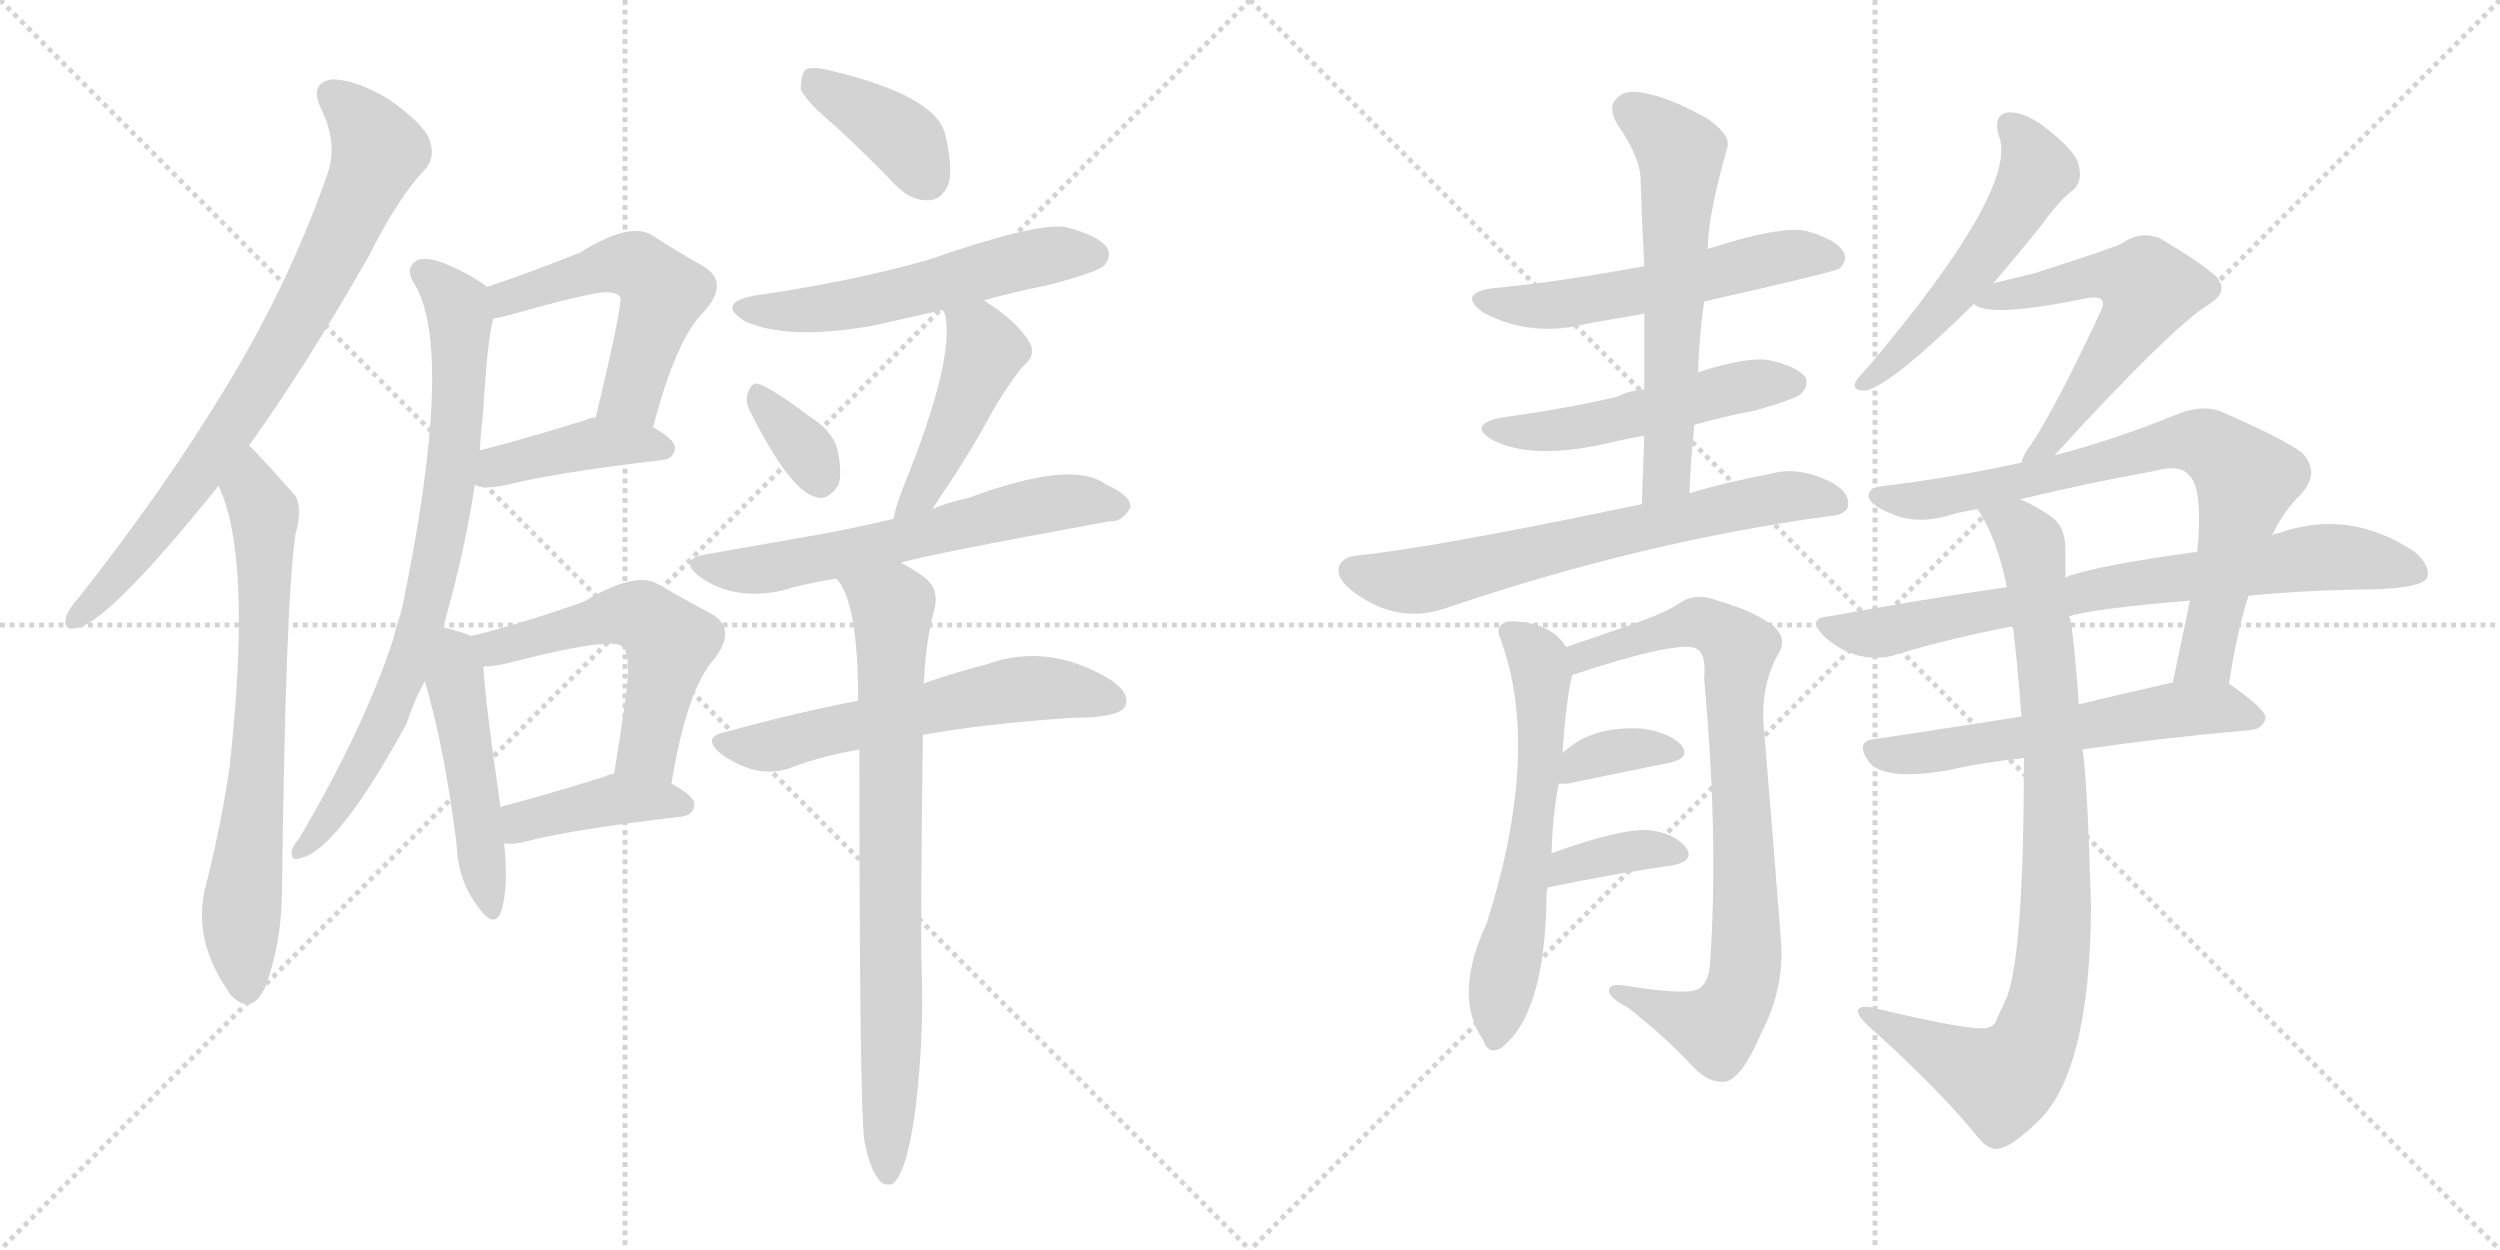 <svg version="1.1" viewBox="0 0 2048 1024" xmlns="http://www.w3.org/2000/svg">
  <g stroke="lightgray" stroke-dasharray="1,1" stroke-width="1" transform="scale(4, 4)">
    <line x1="0" y1="0" x2="256" y2="256"></line>
    <line x1="256" y1="0" x2="0" y2="256"></line>
    <line x1="128" y1="0" x2="128" y2="256"></line>
    <line x1="0" y1="128" x2="256" y2="128"></line>
    <line x1="256" y1="0" x2="512" y2="256"></line>
    <line x1="512" y1="0" x2="256" y2="256"></line>
    <line x1="384" y1="0" x2="384" y2="256"></line>
    <line x1="256" y1="128" x2="512" y2="128"></line>
  </g>
<g transform="scale(1, -1) translate(0, -850)">
   <style type="text/css">
    @keyframes keyframes0 {
      from {
       stroke: black;
       stroke-dashoffset: 772;
       stroke-width: 128;
       }
       72% {
       animation-timing-function: step-end;
       stroke: black;
       stroke-dashoffset: 0;
       stroke-width: 128;
       }
       to {
       stroke: black;
       stroke-width: 1024;
       }
       }
       #make-me-a-hanzi-animation-0 {
         animation: keyframes0 0.878s both;
         animation-delay: 0s;
         animation-timing-function: linear;
       }
    @keyframes keyframes1 {
      from {
       stroke: black;
       stroke-dashoffset: 694;
       stroke-width: 128;
       }
       69% {
       animation-timing-function: step-end;
       stroke: black;
       stroke-dashoffset: 0;
       stroke-width: 128;
       }
       to {
       stroke: black;
       stroke-width: 1024;
       }
       }
       #make-me-a-hanzi-animation-1 {
         animation: keyframes1 0.815s both;
         animation-delay: 0.878s;
         animation-timing-function: linear;
       }
    @keyframes keyframes2 {
      from {
       stroke: black;
       stroke-dashoffset: 517;
       stroke-width: 128;
       }
       63% {
       animation-timing-function: step-end;
       stroke: black;
       stroke-dashoffset: 0;
       stroke-width: 128;
       }
       to {
       stroke: black;
       stroke-width: 1024;
       }
       }
       #make-me-a-hanzi-animation-2 {
         animation: keyframes2 0.671s both;
         animation-delay: 1.693s;
         animation-timing-function: linear;
       }
    @keyframes keyframes3 {
      from {
       stroke: black;
       stroke-dashoffset: 410;
       stroke-width: 128;
       }
       57% {
       animation-timing-function: step-end;
       stroke: black;
       stroke-dashoffset: 0;
       stroke-width: 128;
       }
       to {
       stroke: black;
       stroke-width: 1024;
       }
       }
       #make-me-a-hanzi-animation-3 {
         animation: keyframes3 0.584s both;
         animation-delay: 2.364s;
         animation-timing-function: linear;
       }
    @keyframes keyframes4 {
      from {
       stroke: black;
       stroke-dashoffset: 769;
       stroke-width: 128;
       }
       71% {
       animation-timing-function: step-end;
       stroke: black;
       stroke-dashoffset: 0;
       stroke-width: 128;
       }
       to {
       stroke: black;
       stroke-width: 1024;
       }
       }
       #make-me-a-hanzi-animation-4 {
         animation: keyframes4 0.876s both;
         animation-delay: 2.947s;
         animation-timing-function: linear;
       }
    @keyframes keyframes5 {
      from {
       stroke: black;
       stroke-dashoffset: 479;
       stroke-width: 128;
       }
       61% {
       animation-timing-function: step-end;
       stroke: black;
       stroke-dashoffset: 0;
       stroke-width: 128;
       }
       to {
       stroke: black;
       stroke-width: 1024;
       }
       }
       #make-me-a-hanzi-animation-5 {
         animation: keyframes5 0.64s both;
         animation-delay: 3.823s;
         animation-timing-function: linear;
       }
    @keyframes keyframes6 {
      from {
       stroke: black;
       stroke-dashoffset: 536;
       stroke-width: 128;
       }
       64% {
       animation-timing-function: step-end;
       stroke: black;
       stroke-dashoffset: 0;
       stroke-width: 128;
       }
       to {
       stroke: black;
       stroke-width: 1024;
       }
       }
       #make-me-a-hanzi-animation-6 {
         animation: keyframes6 0.686s both;
         animation-delay: 4.463s;
         animation-timing-function: linear;
       }
    @keyframes keyframes7 {
      from {
       stroke: black;
       stroke-dashoffset: 404;
       stroke-width: 128;
       }
       57% {
       animation-timing-function: step-end;
       stroke: black;
       stroke-dashoffset: 0;
       stroke-width: 128;
       }
       to {
       stroke: black;
       stroke-width: 1024;
       }
       }
       #make-me-a-hanzi-animation-7 {
         animation: keyframes7 0.579s both;
         animation-delay: 5.149s;
         animation-timing-function: linear;
       }
    @keyframes keyframes8 {
      from {
       stroke: black;
       stroke-dashoffset: 384;
       stroke-width: 128;
       }
       56% {
       animation-timing-function: step-end;
       stroke: black;
       stroke-dashoffset: 0;
       stroke-width: 128;
       }
       to {
       stroke: black;
       stroke-width: 1024;
       }
       }
       #make-me-a-hanzi-animation-8 {
         animation: keyframes8 0.562s both;
         animation-delay: 5.728s;
         animation-timing-function: linear;
       }
    @keyframes keyframes9 {
      from {
       stroke: black;
       stroke-dashoffset: 545;
       stroke-width: 128;
       }
       64% {
       animation-timing-function: step-end;
       stroke: black;
       stroke-dashoffset: 0;
       stroke-width: 128;
       }
       to {
       stroke: black;
       stroke-width: 1024;
       }
       }
       #make-me-a-hanzi-animation-9 {
         animation: keyframes9 0.694s both;
         animation-delay: 6.291s;
         animation-timing-function: linear;
       }
    @keyframes keyframes10 {
      from {
       stroke: black;
       stroke-dashoffset: 338;
       stroke-width: 128;
       }
       52% {
       animation-timing-function: step-end;
       stroke: black;
       stroke-dashoffset: 0;
       stroke-width: 128;
       }
       to {
       stroke: black;
       stroke-width: 1024;
       }
       }
       #make-me-a-hanzi-animation-10 {
         animation: keyframes10 0.525s both;
         animation-delay: 6.984s;
         animation-timing-function: linear;
       }
    @keyframes keyframes11 {
      from {
       stroke: black;
       stroke-dashoffset: 446;
       stroke-width: 128;
       }
       59% {
       animation-timing-function: step-end;
       stroke: black;
       stroke-dashoffset: 0;
       stroke-width: 128;
       }
       to {
       stroke: black;
       stroke-width: 1024;
       }
       }
       #make-me-a-hanzi-animation-11 {
         animation: keyframes11 0.613s both;
         animation-delay: 7.509s;
         animation-timing-function: linear;
       }
    @keyframes keyframes12 {
      from {
       stroke: black;
       stroke-dashoffset: 604;
       stroke-width: 128;
       }
       66% {
       animation-timing-function: step-end;
       stroke: black;
       stroke-dashoffset: 0;
       stroke-width: 128;
       }
       to {
       stroke: black;
       stroke-width: 1024;
       }
       }
       #make-me-a-hanzi-animation-12 {
         animation: keyframes12 0.742s both;
         animation-delay: 8.122s;
         animation-timing-function: linear;
       }
    @keyframes keyframes13 {
      from {
       stroke: black;
       stroke-dashoffset: 583;
       stroke-width: 128;
       }
       65% {
       animation-timing-function: step-end;
       stroke: black;
       stroke-dashoffset: 0;
       stroke-width: 128;
       }
       to {
       stroke: black;
       stroke-width: 1024;
       }
       }
       #make-me-a-hanzi-animation-13 {
         animation: keyframes13 0.724s both;
         animation-delay: 8.864s;
         animation-timing-function: linear;
       }
    @keyframes keyframes14 {
      from {
       stroke: black;
       stroke-dashoffset: 766;
       stroke-width: 128;
       }
       71% {
       animation-timing-function: step-end;
       stroke: black;
       stroke-dashoffset: 0;
       stroke-width: 128;
       }
       to {
       stroke: black;
       stroke-width: 1024;
       }
       }
       #make-me-a-hanzi-animation-14 {
         animation: keyframes14 0.873s both;
         animation-delay: 9.588s;
         animation-timing-function: linear;
       }
    @keyframes keyframes15 {
      from {
       stroke: black;
       stroke-dashoffset: 546;
       stroke-width: 128;
       }
       64% {
       animation-timing-function: step-end;
       stroke: black;
       stroke-dashoffset: 0;
       stroke-width: 128;
       }
       to {
       stroke: black;
       stroke-width: 1024;
       }
       }
       #make-me-a-hanzi-animation-15 {
         animation: keyframes15 0.694s both;
         animation-delay: 10.461s;
         animation-timing-function: linear;
       }
    @keyframes keyframes16 {
      from {
       stroke: black;
       stroke-dashoffset: 506;
       stroke-width: 128;
       }
       62% {
       animation-timing-function: step-end;
       stroke: black;
       stroke-dashoffset: 0;
       stroke-width: 128;
       }
       to {
       stroke: black;
       stroke-width: 1024;
       }
       }
       #make-me-a-hanzi-animation-16 {
         animation: keyframes16 0.662s both;
         animation-delay: 11.156s;
         animation-timing-function: linear;
       }
    @keyframes keyframes17 {
      from {
       stroke: black;
       stroke-dashoffset: 597;
       stroke-width: 128;
       }
       66% {
       animation-timing-function: step-end;
       stroke: black;
       stroke-dashoffset: 0;
       stroke-width: 128;
       }
       to {
       stroke: black;
       stroke-width: 1024;
       }
       }
       #make-me-a-hanzi-animation-17 {
         animation: keyframes17 0.736s both;
         animation-delay: 11.818s;
         animation-timing-function: linear;
       }
    @keyframes keyframes18 {
      from {
       stroke: black;
       stroke-dashoffset: 661;
       stroke-width: 128;
       }
       68% {
       animation-timing-function: step-end;
       stroke: black;
       stroke-dashoffset: 0;
       stroke-width: 128;
       }
       to {
       stroke: black;
       stroke-width: 1024;
       }
       }
       #make-me-a-hanzi-animation-18 {
         animation: keyframes18 0.788s both;
         animation-delay: 12.553s;
         animation-timing-function: linear;
       }
    @keyframes keyframes19 {
      from {
       stroke: black;
       stroke-dashoffset: 593;
       stroke-width: 128;
       }
       66% {
       animation-timing-function: step-end;
       stroke: black;
       stroke-dashoffset: 0;
       stroke-width: 128;
       }
       to {
       stroke: black;
       stroke-width: 1024;
       }
       }
       #make-me-a-hanzi-animation-19 {
         animation: keyframes19 0.733s both;
         animation-delay: 13.341s;
         animation-timing-function: linear;
       }
    @keyframes keyframes20 {
      from {
       stroke: black;
       stroke-dashoffset: 807;
       stroke-width: 128;
       }
       72% {
       animation-timing-function: step-end;
       stroke: black;
       stroke-dashoffset: 0;
       stroke-width: 128;
       }
       to {
       stroke: black;
       stroke-width: 1024;
       }
       }
       #make-me-a-hanzi-animation-20 {
         animation: keyframes20 0.907s both;
         animation-delay: 14.074s;
         animation-timing-function: linear;
       }
    @keyframes keyframes21 {
      from {
       stroke: black;
       stroke-dashoffset: 350;
       stroke-width: 128;
       }
       53% {
       animation-timing-function: step-end;
       stroke: black;
       stroke-dashoffset: 0;
       stroke-width: 128;
       }
       to {
       stroke: black;
       stroke-width: 1024;
       }
       }
       #make-me-a-hanzi-animation-21 {
         animation: keyframes21 0.535s both;
         animation-delay: 14.981s;
         animation-timing-function: linear;
       }
    @keyframes keyframes22 {
      from {
       stroke: black;
       stroke-dashoffset: 363;
       stroke-width: 128;
       }
       54% {
       animation-timing-function: step-end;
       stroke: black;
       stroke-dashoffset: 0;
       stroke-width: 128;
       }
       to {
       stroke: black;
       stroke-width: 1024;
       }
       }
       #make-me-a-hanzi-animation-22 {
         animation: keyframes22 0.545s both;
         animation-delay: 15.515s;
         animation-timing-function: linear;
       }
    @keyframes keyframes23 {
      from {
       stroke: black;
       stroke-dashoffset: 522;
       stroke-width: 128;
       }
       63% {
       animation-timing-function: step-end;
       stroke: black;
       stroke-dashoffset: 0;
       stroke-width: 128;
       }
       to {
       stroke: black;
       stroke-width: 1024;
       }
       }
       #make-me-a-hanzi-animation-23 {
         animation: keyframes23 0.675s both;
         animation-delay: 16.061s;
         animation-timing-function: linear;
       }
    @keyframes keyframes24 {
      from {
       stroke: black;
       stroke-dashoffset: 571;
       stroke-width: 128;
       }
       65% {
       animation-timing-function: step-end;
       stroke: black;
       stroke-dashoffset: 0;
       stroke-width: 128;
       }
       to {
       stroke: black;
       stroke-width: 1024;
       }
       }
       #make-me-a-hanzi-animation-24 {
         animation: keyframes24 0.715s both;
         animation-delay: 16.736s;
         animation-timing-function: linear;
       }
    @keyframes keyframes25 {
      from {
       stroke: black;
       stroke-dashoffset: 748;
       stroke-width: 128;
       }
       71% {
       animation-timing-function: step-end;
       stroke: black;
       stroke-dashoffset: 0;
       stroke-width: 128;
       }
       to {
       stroke: black;
       stroke-width: 1024;
       }
       }
       #make-me-a-hanzi-animation-25 {
         animation: keyframes25 0.859s both;
         animation-delay: 17.45s;
         animation-timing-function: linear;
       }
    @keyframes keyframes26 {
      from {
       stroke: black;
       stroke-dashoffset: 748;
       stroke-width: 128;
       }
       71% {
       animation-timing-function: step-end;
       stroke: black;
       stroke-dashoffset: 0;
       stroke-width: 128;
       }
       to {
       stroke: black;
       stroke-width: 1024;
       }
       }
       #make-me-a-hanzi-animation-26 {
         animation: keyframes26 0.859s both;
         animation-delay: 18.309s;
         animation-timing-function: linear;
       }
    @keyframes keyframes27 {
      from {
       stroke: black;
       stroke-dashoffset: 572;
       stroke-width: 128;
       }
       65% {
       animation-timing-function: step-end;
       stroke: black;
       stroke-dashoffset: 0;
       stroke-width: 128;
       }
       to {
       stroke: black;
       stroke-width: 1024;
       }
       }
       #make-me-a-hanzi-animation-27 {
         animation: keyframes27 0.715s both;
         animation-delay: 19.168s;
         animation-timing-function: linear;
       }
    @keyframes keyframes28 {
      from {
       stroke: black;
       stroke-dashoffset: 878;
       stroke-width: 128;
       }
       74% {
       animation-timing-function: step-end;
       stroke: black;
       stroke-dashoffset: 0;
       stroke-width: 128;
       }
       to {
       stroke: black;
       stroke-width: 1024;
       }
       }
       #make-me-a-hanzi-animation-28 {
         animation: keyframes28 0.965s both;
         animation-delay: 19.883s;
         animation-timing-function: linear;
       }
</style>
<path d="M 204 485 Q 250 549 302 640 Q 326 688 348 711 Q 357 721 352 735 Q 348 748 318 769 Q 291 785 272 785 Q 253 782 263 761 Q 278 731 267 704 Q 236 616 184 531 Q 135 450 65 361 Q 56 351 54 344 Q 51 332 65 336 Q 93 345 179 452 L 204 485 Z" fill="lightgray"></path> 
<path d="M 179 452 Q 207 394 188 221 Q 181 173 168 122 Q 158 80 187 38 Q 188 35 191 33 Q 207 18 218 43 Q 231 80 231 121 Q 234 359 242 412 Q 249 437 240 446 Q 210 480 204 485 C 183 506 168 480 179 452 Z" fill="lightgray"></path> 
<path d="M 535 500 Q 554 573 577 595 Q 598 619 576 632 Q 558 642 533 658 Q 515 668 475 643 Q 435 627 399 615 C 371 605 375 583 404 589 Q 411 590 425 594 Q 456 603 484 609 Q 503 613 508 607 Q 511 604 488 508 C 481 479 527 471 535 500 Z" fill="lightgray"></path> 
<path d="M 389 453 Q 390 452 394 451 Q 404 450 416 453 Q 456 463 542 473 Q 552 474 553 483 Q 553 490 535 500 L 488 508 Q 484 508 480 506 Q 432 491 393 481 C 364 473 361 464 389 453 Z" fill="lightgray"></path> 
<path d="M 363 336 Q 381 399 389 453 L 393 481 Q 394 497 396 515 Q 399 569 404 589 C 408 609 408 609 399 615 Q 386 625 367 633 Q 351 640 342 637 Q 332 631 338 620 Q 374 566 329 350 Q 325 338 322 326 Q 298 253 245 163 Q 241 159 239 153 Q 238 144 246 147 Q 276 153 333 257 Q 339 276 348 292 L 363 336 Z" fill="lightgray"></path> 
<path d="M 386 329 Q 377 333 363 336 C 334 343 340 321 348 292 Q 364 238 374 159 Q 375 129 391 108 Q 404 89 410 102 Q 417 121 413 159 L 410 189 Q 397 279 396 304 C 395 326 395 326 386 329 Z" fill="lightgray"></path> 
<path d="M 550 208 Q 563 286 585 310 Q 604 335 583 347 Q 564 357 538 372 Q 520 382 478 357 Q 424 338 386 329 C 357 322 366 302 396 304 Q 406 304 421 308 Q 503 329 510 320 Q 517 314 513 282 Q 509 252 503 216 C 498 186 545 178 550 208 Z" fill="lightgray"></path> 
<path d="M 413 159 Q 422 158 432 161 Q 472 171 558 181 Q 568 182 569 191 Q 569 198 550 208 L 503 216 Q 499 216 496 214 Q 448 199 410 189 C 381 181 383 160 413 159 Z" fill="lightgray"></path> 
<path d="M 685 746 Q 709 724 734 698 Q 747 685 761 686 Q 771 686 777 699 Q 781 712 774 741 Q 765 772 681 792 Q 666 796 660 793 Q 656 789 656 777 Q 660 767 685 746 Z" fill="lightgray"></path> 
<path d="M 806 604 Q 831 611 861 617 Q 898 627 904 632 Q 911 639 907 647 Q 900 657 873 664 Q 849 668 760 637 Q 696 619 619 608 Q 586 602 610 587 Q 644 571 714 583 Q 741 589 772 596 L 806 604 Z" fill="lightgray"></path> 
<path d="M 614 514 Q 647 448 668 443 Q 678 439 687 453 Q 690 463 686 482 Q 682 497 663 509 Q 635 530 623 535 Q 616 538 613 529 Q 610 522 614 514 Z" fill="lightgray"></path> 
<path d="M 764 433 Q 768 440 775 450 Q 794 478 813 513 Q 822 529 837 549 Q 850 559 843 570 Q 834 586 806 604 C 781 621 760 624 772 596 Q 773 595 774 593 Q 783 557 740 451 Q 734 436 732 425 C 725 396 748 407 764 433 Z" fill="lightgray"></path> 
<path d="M 738 389 Q 756 395 909 423 Q 919 422 926 434 Q 927 444 906 453 Q 879 474 793 442 Q 778 439 764 433 L 732 425 Q 690 415 653 409 Q 619 403 579 396 Q 554 392 574 377 Q 601 358 640 366 Q 659 372 685 376 L 738 389 Z" fill="lightgray"></path> 
<path d="M 756 248 Q 805 257 879 262 Q 918 262 922 272 Q 926 282 910 293 Q 859 324 809 306 Q 785 300 756 290 L 703 276 Q 651 266 593 250 Q 575 246 590 233 Q 603 223 619 219 Q 637 216 650 222 Q 675 231 704 236 L 756 248 Z" fill="lightgray"></path> 
<path d="M 708 -84 Q 712 -106 719 -115 Q 723 -122 731 -120 Q 743 -111 750 -58 Q 757 0 755 56 Q 754 99 756 248 L 756 290 Q 756 291 757 291 Q 758 324 766 353 Q 769 369 756 378 Q 746 385 738 389 C 712 404 670 402 685 376 Q 703 358 703 276 L 704 236 Q 704 -52 708 -84 Z" fill="lightgray"></path> 
<path d="M 1396 603 Q 1502 627 1507 630 Q 1514 637 1510 644 Q 1504 654 1479 661 Q 1457 665 1399 646 L 1347 632 Q 1277 619 1224 614 Q 1193 610 1215 594 Q 1254 573 1301 585 Q 1323 589 1347 593 L 1396 603 Z" fill="lightgray"></path> 
<path d="M 1388 502 Q 1413 509 1439 514 Q 1470 523 1475 527 Q 1482 534 1479 541 Q 1472 550 1449 555 Q 1431 558 1391 545 L 1347 531 Q 1334 530 1325 525 Q 1282 515 1230 508 Q 1202 502 1222 490 Q 1255 472 1322 488 Q 1334 491 1347 493 L 1388 502 Z" fill="lightgray"></path> 
<path d="M 1384 446 Q 1385 474 1388 502 L 1391 545 Q 1392 575 1396 603 L 1399 646 Q 1399 673 1415 729 Q 1418 739 1400 752 Q 1369 770 1346 774 Q 1331 777 1324 769 Q 1317 762 1325 748 Q 1344 721 1344 702 Q 1345 668 1347 632 L 1347 593 Q 1347 563 1347 531 L 1347 493 Q 1346 468 1345 437 C 1344 407 1383 416 1384 446 Z" fill="lightgray"></path> 
<path d="M 1345 437 Q 1173 401 1112 395 Q 1100 394 1097 386 Q 1094 376 1109 365 Q 1145 338 1185 352 Q 1344 406 1497 427 Q 1513 428 1514 436 Q 1515 448 1498 456 Q 1473 468 1451 462 Q 1414 455 1384 446 L 1345 437 Z" fill="lightgray"></path> 
<path d="M 1271 151 Q 1272 184 1277 208 L 1280 233 Q 1283 278 1288 297 C 1291 311 1291 311 1283 320 Q 1270 341 1236 341 Q 1224 338 1229 327 Q 1263 236 1218 94 Q 1190 34 1215 -2 Q 1219 -14 1229 -9 Q 1266 18 1267 118 Q 1267 121 1268 123 L 1271 151 Z" fill="lightgray"></path> 
<path d="M 1288 297 Q 1372 325 1389 319 Q 1398 315 1396 294 Q 1408 164 1401 63 Q 1400 42 1389 39 Q 1379 35 1328 43 Q 1318 44 1318 38 Q 1319 32 1333 25 Q 1364 1 1388 -25 Q 1401 -38 1414 -36 Q 1427 -33 1443 4 Q 1462 41 1459 79 Q 1452 170 1445 253 Q 1442 287 1456 313 Q 1465 326 1453 337 Q 1438 349 1407 358 Q 1389 365 1376 356 Q 1366 349 1344 341 Q 1307 328 1283 320 C 1255 310 1259 288 1288 297 Z" fill="lightgray"></path> 
<path d="M 1277 208 Q 1280 208 1284 208 Q 1332 218 1367 225 Q 1386 229 1377 240 Q 1367 250 1346 253 Q 1304 256 1280 233 C 1258 213 1253 208 1277 208 Z" fill="lightgray"></path> 
<path d="M 1268 123 Q 1326 135 1370 141 Q 1389 145 1381 156 Q 1371 168 1350 170 Q 1326 171 1271 151 C 1243 141 1239 117 1268 123 Z" fill="lightgray"></path> 
<path d="M 1633 618 Q 1651 639 1672 665 Q 1687 686 1699 695 Q 1706 702 1703 714 Q 1702 724 1680 742 Q 1661 758 1646 758 Q 1633 757 1637 740 Q 1656 698 1530 549 Q 1523 542 1520 537 Q 1517 530 1528 530 Q 1549 534 1617 601 L 1633 618 Z" fill="lightgray"></path> 
<path d="M 1683 477 Q 1779 582 1810 601 Q 1826 611 1816 623 Q 1803 635 1769 655 Q 1753 661 1739 651 Q 1732 647 1666 626 Q 1650 622 1633 618 C 1604 611 1597 609 1617 601 Q 1629 589 1711 606 Q 1718 607 1721 605 Q 1725 602 1720 593 Q 1686 520 1664 486 Q 1658 479 1656 471 C 1644 443 1663 455 1683 477 Z" fill="lightgray"></path> 
<path d="M 1826 290 Q 1833 335 1842 362 L 1861 411 Q 1871 432 1885 445 Q 1901 463 1886 479 Q 1870 491 1819 513 Q 1803 519 1782 510 Q 1730 489 1683 477 L 1656 471 Q 1601 459 1544 452 Q 1529 451 1531 442 Q 1534 435 1550 429 Q 1572 419 1604 430 Q 1610 431 1620 433 L 1655 441 Q 1709 454 1764 464 Q 1785 470 1793 461 Q 1805 451 1800 398 L 1794 358 Q 1787 324 1780 291 C 1774 262 1821 260 1826 290 Z" fill="lightgray"></path> 
<path d="M 1842 362 Q 1882 366 1930 367 Q 1981 367 1988 376 Q 1992 386 1978 398 Q 1924 434 1866 413 Q 1863 413 1861 411 L 1800 398 Q 1713 386 1692 377 L 1644 369 Q 1574 359 1498 345 Q 1480 344 1494 329 Q 1507 317 1522 313 Q 1540 309 1554 314 Q 1597 327 1649 337 L 1695 345 Q 1711 351 1794 358 L 1842 362 Z" fill="lightgray"></path> 
<path d="M 1656 263 Q 1592 253 1539 245 Q 1518 244 1531 226 Q 1543 210 1596 219 Q 1621 225 1658 229 L 1706 236 Q 1766 245 1844 252 Q 1854 253 1856 262 Q 1856 269 1826 290 C 1814 299 1809 298 1780 291 Q 1740 282 1703 273 L 1656 263 Z" fill="lightgray"></path> 
<path d="M 1649 337 Q 1653 303 1656 263 L 1658 229 Q 1658 70 1644 33 Q 1640 24 1636 16 Q 1635 10 1628 8 Q 1615 5 1532 25 Q 1525 26 1522 23 Q 1521 19 1529 11 Q 1587 -41 1619 -80 Q 1629 -93 1637 -91 Q 1647 -90 1667 -71 Q 1712 -32 1713 107 Q 1710 212 1706 236 L 1703 273 Q 1699 327 1696 343 Q 1695 344 1695 345 L 1692 377 Q 1692 390 1692 402 Q 1691 420 1680 427 Q 1667 436 1655 441 C 1628 455 1606 459 1620 433 Q 1636 409 1644 369 L 1649 337 Z" fill="lightgray"></path> 
      <clipPath id="make-me-a-hanzi-clip-0">
      <path d="M 204 485 Q 250 549 302 640 Q 326 688 348 711 Q 357 721 352 735 Q 348 748 318 769 Q 291 785 272 785 Q 253 782 263 761 Q 278 731 267 704 Q 236 616 184 531 Q 135 450 65 361 Q 56 351 54 344 Q 51 332 65 336 Q 93 345 179 452 L 204 485 Z" fill="lightgray"></path>
      </clipPath>
      <path clip-path="url(#make-me-a-hanzi-clip-0)" d="M 273 771 L 298 748 L 310 727 L 267 631 L 229 561 L 158 453 L 63 345 " fill="none" id="make-me-a-hanzi-animation-0" stroke-dasharray="644 1288" stroke-linecap="round"></path>

      <clipPath id="make-me-a-hanzi-clip-1">
      <path d="M 179 452 Q 207 394 188 221 Q 181 173 168 122 Q 158 80 187 38 Q 188 35 191 33 Q 207 18 218 43 Q 231 80 231 121 Q 234 359 242 412 Q 249 437 240 446 Q 210 480 204 485 C 183 506 168 480 179 452 Z" fill="lightgray"></path>
      </clipPath>
      <path clip-path="url(#make-me-a-hanzi-clip-1)" d="M 202 478 L 216 430 L 217 405 L 213 244 L 197 92 L 203 43 " fill="none" id="make-me-a-hanzi-animation-1" stroke-dasharray="566 1132" stroke-linecap="round"></path>

      <clipPath id="make-me-a-hanzi-clip-2">
      <path d="M 535 500 Q 554 573 577 595 Q 598 619 576 632 Q 558 642 533 658 Q 515 668 475 643 Q 435 627 399 615 C 371 605 375 583 404 589 Q 411 590 425 594 Q 456 603 484 609 Q 503 613 508 607 Q 511 604 488 508 C 481 479 527 471 535 500 Z" fill="lightgray"></path>
      </clipPath>
      <path clip-path="url(#make-me-a-hanzi-clip-2)" d="M 407 596 L 422 609 L 494 631 L 524 631 L 543 610 L 541 601 L 515 525 L 498 519 " fill="none" id="make-me-a-hanzi-animation-2" stroke-dasharray="389 778" stroke-linecap="round"></path>

      <clipPath id="make-me-a-hanzi-clip-3">
      <path d="M 389 453 Q 390 452 394 451 Q 404 450 416 453 Q 456 463 542 473 Q 552 474 553 483 Q 553 490 535 500 L 488 508 Q 484 508 480 506 Q 432 491 393 481 C 364 473 361 464 389 453 Z" fill="lightgray"></path>
      </clipPath>
      <path clip-path="url(#make-me-a-hanzi-clip-3)" d="M 394 459 L 417 471 L 478 485 L 543 483 " fill="none" id="make-me-a-hanzi-animation-3" stroke-dasharray="282 564" stroke-linecap="round"></path>

      <clipPath id="make-me-a-hanzi-clip-4">
      <path d="M 363 336 Q 381 399 389 453 L 393 481 Q 394 497 396 515 Q 399 569 404 589 C 408 609 408 609 399 615 Q 386 625 367 633 Q 351 640 342 637 Q 332 631 338 620 Q 374 566 329 350 Q 325 338 322 326 Q 298 253 245 163 Q 241 159 239 153 Q 238 144 246 147 Q 276 153 333 257 Q 339 276 348 292 L 363 336 Z" fill="lightgray"></path>
      </clipPath>
      <path clip-path="url(#make-me-a-hanzi-clip-4)" d="M 347 627 L 365 612 L 377 590 L 372 477 L 358 394 L 344 334 L 314 253 L 283 198 L 247 155 " fill="none" id="make-me-a-hanzi-animation-4" stroke-dasharray="641 1282" stroke-linecap="round"></path>

      <clipPath id="make-me-a-hanzi-clip-5">
      <path d="M 386 329 Q 377 333 363 336 C 334 343 340 321 348 292 Q 364 238 374 159 Q 375 129 391 108 Q 404 89 410 102 Q 417 121 413 159 L 410 189 Q 397 279 396 304 C 395 326 395 326 386 329 Z" fill="lightgray"></path>
      </clipPath>
      <path clip-path="url(#make-me-a-hanzi-clip-5)" d="M 367 326 L 374 316 L 373 290 L 401 107 " fill="none" id="make-me-a-hanzi-animation-5" stroke-dasharray="351 702" stroke-linecap="round"></path>

      <clipPath id="make-me-a-hanzi-clip-6">
      <path d="M 550 208 Q 563 286 585 310 Q 604 335 583 347 Q 564 357 538 372 Q 520 382 478 357 Q 424 338 386 329 C 357 322 366 302 396 304 Q 406 304 421 308 Q 503 329 510 320 Q 517 314 513 282 Q 509 252 503 216 C 498 186 545 178 550 208 Z" fill="lightgray"></path>
      </clipPath>
      <path clip-path="url(#make-me-a-hanzi-clip-6)" d="M 393 325 L 411 320 L 497 345 L 530 343 L 549 324 L 533 244 L 512 222 " fill="none" id="make-me-a-hanzi-animation-6" stroke-dasharray="408 816" stroke-linecap="round"></path>

      <clipPath id="make-me-a-hanzi-clip-7">
      <path d="M 413 159 Q 422 158 432 161 Q 472 171 558 181 Q 568 182 569 191 Q 569 198 550 208 L 503 216 Q 499 216 496 214 Q 448 199 410 189 C 381 181 383 160 413 159 Z" fill="lightgray"></path>
      </clipPath>
      <path clip-path="url(#make-me-a-hanzi-clip-7)" d="M 418 167 L 428 177 L 494 193 L 540 195 L 559 190 " fill="none" id="make-me-a-hanzi-animation-7" stroke-dasharray="276 552" stroke-linecap="round"></path>

      <clipPath id="make-me-a-hanzi-clip-8">
      <path d="M 685 746 Q 709 724 734 698 Q 747 685 761 686 Q 771 686 777 699 Q 781 712 774 741 Q 765 772 681 792 Q 666 796 660 793 Q 656 789 656 777 Q 660 767 685 746 Z" fill="lightgray"></path>
      </clipPath>
      <path clip-path="url(#make-me-a-hanzi-clip-8)" d="M 665 787 L 732 743 L 760 704 " fill="none" id="make-me-a-hanzi-animation-8" stroke-dasharray="256 512" stroke-linecap="round"></path>

      <clipPath id="make-me-a-hanzi-clip-9">
      <path d="M 806 604 Q 831 611 861 617 Q 898 627 904 632 Q 911 639 907 647 Q 900 657 873 664 Q 849 668 760 637 Q 696 619 619 608 Q 586 602 610 587 Q 644 571 714 583 Q 741 589 772 596 L 806 604 Z" fill="lightgray"></path>
      </clipPath>
      <path clip-path="url(#make-me-a-hanzi-clip-9)" d="M 612 599 L 684 598 L 844 638 L 896 641 " fill="none" id="make-me-a-hanzi-animation-9" stroke-dasharray="417 834" stroke-linecap="round"></path>

      <clipPath id="make-me-a-hanzi-clip-10">
      <path d="M 614 514 Q 647 448 668 443 Q 678 439 687 453 Q 690 463 686 482 Q 682 497 663 509 Q 635 530 623 535 Q 616 538 613 529 Q 610 522 614 514 Z" fill="lightgray"></path>
      </clipPath>
      <path clip-path="url(#make-me-a-hanzi-clip-10)" d="M 623 523 L 660 481 L 672 458 " fill="none" id="make-me-a-hanzi-animation-10" stroke-dasharray="210 420" stroke-linecap="round"></path>

      <clipPath id="make-me-a-hanzi-clip-11">
      <path d="M 764 433 Q 768 440 775 450 Q 794 478 813 513 Q 822 529 837 549 Q 850 559 843 570 Q 834 586 806 604 C 781 621 760 624 772 596 Q 773 595 774 593 Q 783 557 740 451 Q 734 436 732 425 C 725 396 748 407 764 433 Z" fill="lightgray"></path>
      </clipPath>
      <path clip-path="url(#make-me-a-hanzi-clip-11)" d="M 782 590 L 801 577 L 807 561 L 765 465 L 736 430 " fill="none" id="make-me-a-hanzi-animation-11" stroke-dasharray="318 636" stroke-linecap="round"></path>

      <clipPath id="make-me-a-hanzi-clip-12">
      <path d="M 738 389 Q 756 395 909 423 Q 919 422 926 434 Q 927 444 906 453 Q 879 474 793 442 Q 778 439 764 433 L 732 425 Q 690 415 653 409 Q 619 403 579 396 Q 554 392 574 377 Q 601 358 640 366 Q 659 372 685 376 L 738 389 Z" fill="lightgray"></path>
      </clipPath>
      <path clip-path="url(#make-me-a-hanzi-clip-12)" d="M 575 387 L 630 384 L 829 432 L 881 440 L 916 435 " fill="none" id="make-me-a-hanzi-animation-12" stroke-dasharray="476 952" stroke-linecap="round"></path>

      <clipPath id="make-me-a-hanzi-clip-13">
      <path d="M 756 248 Q 805 257 879 262 Q 918 262 922 272 Q 926 282 910 293 Q 859 324 809 306 Q 785 300 756 290 L 703 276 Q 651 266 593 250 Q 575 246 590 233 Q 603 223 619 219 Q 637 216 650 222 Q 675 231 704 236 L 756 248 Z" fill="lightgray"></path>
      </clipPath>
      <path clip-path="url(#make-me-a-hanzi-clip-13)" d="M 592 241 L 628 238 L 823 284 L 880 284 L 913 276 " fill="none" id="make-me-a-hanzi-animation-13" stroke-dasharray="455 910" stroke-linecap="round"></path>

      <clipPath id="make-me-a-hanzi-clip-14">
      <path d="M 708 -84 Q 712 -106 719 -115 Q 723 -122 731 -120 Q 743 -111 750 -58 Q 757 0 755 56 Q 754 99 756 248 L 756 290 Q 756 291 757 291 Q 758 324 766 353 Q 769 369 756 378 Q 746 385 738 389 C 712 404 670 402 685 376 Q 703 358 703 276 L 704 236 Q 704 -52 708 -84 Z" fill="lightgray"></path>
      </clipPath>
      <path clip-path="url(#make-me-a-hanzi-clip-14)" d="M 692 376 L 731 352 L 727 -112 " fill="none" id="make-me-a-hanzi-animation-14" stroke-dasharray="638 1276" stroke-linecap="round"></path>

      <clipPath id="make-me-a-hanzi-clip-15">
      <path d="M 1396 603 Q 1502 627 1507 630 Q 1514 637 1510 644 Q 1504 654 1479 661 Q 1457 665 1399 646 L 1347 632 Q 1277 619 1224 614 Q 1193 610 1215 594 Q 1254 573 1301 585 Q 1323 589 1347 593 L 1396 603 Z" fill="lightgray"></path>
      </clipPath>
      <path clip-path="url(#make-me-a-hanzi-clip-15)" d="M 1217 605 L 1239 599 L 1290 602 L 1457 640 L 1502 638 " fill="none" id="make-me-a-hanzi-animation-15" stroke-dasharray="418 836" stroke-linecap="round"></path>

      <clipPath id="make-me-a-hanzi-clip-16">
      <path d="M 1388 502 Q 1413 509 1439 514 Q 1470 523 1475 527 Q 1482 534 1479 541 Q 1472 550 1449 555 Q 1431 558 1391 545 L 1347 531 Q 1334 530 1325 525 Q 1282 515 1230 508 Q 1202 502 1222 490 Q 1255 472 1322 488 Q 1334 491 1347 493 L 1388 502 Z" fill="lightgray"></path>
      </clipPath>
      <path clip-path="url(#make-me-a-hanzi-clip-16)" d="M 1224 500 L 1293 499 L 1422 533 L 1469 536 " fill="none" id="make-me-a-hanzi-animation-16" stroke-dasharray="378 756" stroke-linecap="round"></path>

      <clipPath id="make-me-a-hanzi-clip-17">
      <path d="M 1384 446 Q 1385 474 1388 502 L 1391 545 Q 1392 575 1396 603 L 1399 646 Q 1399 673 1415 729 Q 1418 739 1400 752 Q 1369 770 1346 774 Q 1331 777 1324 769 Q 1317 762 1325 748 Q 1344 721 1344 702 Q 1345 668 1347 632 L 1347 593 Q 1347 563 1347 531 L 1347 493 Q 1346 468 1345 437 C 1344 407 1383 416 1384 446 Z" fill="lightgray"></path>
      </clipPath>
      <path clip-path="url(#make-me-a-hanzi-clip-17)" d="M 1335 760 L 1377 725 L 1366 468 L 1350 444 " fill="none" id="make-me-a-hanzi-animation-17" stroke-dasharray="469 938" stroke-linecap="round"></path>

      <clipPath id="make-me-a-hanzi-clip-18">
      <path d="M 1345 437 Q 1173 401 1112 395 Q 1100 394 1097 386 Q 1094 376 1109 365 Q 1145 338 1185 352 Q 1344 406 1497 427 Q 1513 428 1514 436 Q 1515 448 1498 456 Q 1473 468 1451 462 Q 1414 455 1384 446 L 1345 437 Z" fill="lightgray"></path>
      </clipPath>
      <path clip-path="url(#make-me-a-hanzi-clip-18)" d="M 1108 382 L 1171 375 L 1420 436 L 1471 444 L 1504 439 " fill="none" id="make-me-a-hanzi-animation-18" stroke-dasharray="533 1066" stroke-linecap="round"></path>

      <clipPath id="make-me-a-hanzi-clip-19">
      <path d="M 1271 151 Q 1272 184 1277 208 L 1280 233 Q 1283 278 1288 297 C 1291 311 1291 311 1283 320 Q 1270 341 1236 341 Q 1224 338 1229 327 Q 1263 236 1218 94 Q 1190 34 1215 -2 Q 1219 -14 1229 -9 Q 1266 18 1267 118 Q 1267 121 1268 123 L 1271 151 Z" fill="lightgray"></path>
      </clipPath>
      <path clip-path="url(#make-me-a-hanzi-clip-19)" d="M 1243 329 L 1261 309 L 1263 243 L 1226 2 " fill="none" id="make-me-a-hanzi-animation-19" stroke-dasharray="465 930" stroke-linecap="round"></path>

      <clipPath id="make-me-a-hanzi-clip-20">
      <path d="M 1288 297 Q 1372 325 1389 319 Q 1398 315 1396 294 Q 1408 164 1401 63 Q 1400 42 1389 39 Q 1379 35 1328 43 Q 1318 44 1318 38 Q 1319 32 1333 25 Q 1364 1 1388 -25 Q 1401 -38 1414 -36 Q 1427 -33 1443 4 Q 1462 41 1459 79 Q 1452 170 1445 253 Q 1442 287 1456 313 Q 1465 326 1453 337 Q 1438 349 1407 358 Q 1389 365 1376 356 Q 1366 349 1344 341 Q 1307 328 1283 320 C 1255 310 1259 288 1288 297 Z" fill="lightgray"></path>
      </clipPath>
      <path clip-path="url(#make-me-a-hanzi-clip-20)" d="M 1290 316 L 1299 311 L 1390 340 L 1425 318 L 1421 253 L 1431 102 L 1425 35 L 1406 8 L 1324 38 " fill="none" id="make-me-a-hanzi-animation-20" stroke-dasharray="679 1358" stroke-linecap="round"></path>

      <clipPath id="make-me-a-hanzi-clip-21">
      <path d="M 1277 208 Q 1280 208 1284 208 Q 1332 218 1367 225 Q 1386 229 1377 240 Q 1367 250 1346 253 Q 1304 256 1280 233 C 1258 213 1253 208 1277 208 Z" fill="lightgray"></path>
      </clipPath>
      <path clip-path="url(#make-me-a-hanzi-clip-21)" d="M 1281 214 L 1314 233 L 1370 234 " fill="none" id="make-me-a-hanzi-animation-21" stroke-dasharray="222 444" stroke-linecap="round"></path>

      <clipPath id="make-me-a-hanzi-clip-22">
      <path d="M 1268 123 Q 1326 135 1370 141 Q 1389 145 1381 156 Q 1371 168 1350 170 Q 1326 171 1271 151 C 1243 141 1239 117 1268 123 Z" fill="lightgray"></path>
      </clipPath>
      <path clip-path="url(#make-me-a-hanzi-clip-22)" d="M 1275 129 L 1284 142 L 1328 152 L 1354 155 L 1373 150 " fill="none" id="make-me-a-hanzi-animation-22" stroke-dasharray="235 470" stroke-linecap="round"></path>

      <clipPath id="make-me-a-hanzi-clip-23">
      <path d="M 1633 618 Q 1651 639 1672 665 Q 1687 686 1699 695 Q 1706 702 1703 714 Q 1702 724 1680 742 Q 1661 758 1646 758 Q 1633 757 1637 740 Q 1656 698 1530 549 Q 1523 542 1520 537 Q 1517 530 1528 530 Q 1549 534 1617 601 L 1633 618 Z" fill="lightgray"></path>
      </clipPath>
      <path clip-path="url(#make-me-a-hanzi-clip-23)" d="M 1647 746 L 1669 710 L 1649 673 L 1571 575 L 1528 539 " fill="none" id="make-me-a-hanzi-animation-23" stroke-dasharray="394 788" stroke-linecap="round"></path>

      <clipPath id="make-me-a-hanzi-clip-24">
      <path d="M 1683 477 Q 1779 582 1810 601 Q 1826 611 1816 623 Q 1803 635 1769 655 Q 1753 661 1739 651 Q 1732 647 1666 626 Q 1650 622 1633 618 C 1604 611 1597 609 1617 601 Q 1629 589 1711 606 Q 1718 607 1721 605 Q 1725 602 1720 593 Q 1686 520 1664 486 Q 1658 479 1656 471 C 1644 443 1663 455 1683 477 Z" fill="lightgray"></path>
      </clipPath>
      <path clip-path="url(#make-me-a-hanzi-clip-24)" d="M 1622 604 L 1723 625 L 1758 617 L 1760 612 L 1697 510 L 1663 473 " fill="none" id="make-me-a-hanzi-animation-24" stroke-dasharray="443 886" stroke-linecap="round"></path>

      <clipPath id="make-me-a-hanzi-clip-25">
      <path d="M 1826 290 Q 1833 335 1842 362 L 1861 411 Q 1871 432 1885 445 Q 1901 463 1886 479 Q 1870 491 1819 513 Q 1803 519 1782 510 Q 1730 489 1683 477 L 1656 471 Q 1601 459 1544 452 Q 1529 451 1531 442 Q 1534 435 1550 429 Q 1572 419 1604 430 Q 1610 431 1620 433 L 1655 441 Q 1709 454 1764 464 Q 1785 470 1793 461 Q 1805 451 1800 398 L 1794 358 Q 1787 324 1780 291 C 1774 262 1821 260 1826 290 Z" fill="lightgray"></path>
      </clipPath>
      <path clip-path="url(#make-me-a-hanzi-clip-25)" d="M 1539 443 L 1592 442 L 1782 488 L 1817 482 L 1840 457 L 1807 312 L 1788 296 " fill="none" id="make-me-a-hanzi-animation-25" stroke-dasharray="620 1240" stroke-linecap="round"></path>

      <clipPath id="make-me-a-hanzi-clip-26">
      <path d="M 1842 362 Q 1882 366 1930 367 Q 1981 367 1988 376 Q 1992 386 1978 398 Q 1924 434 1866 413 Q 1863 413 1861 411 L 1800 398 Q 1713 386 1692 377 L 1644 369 Q 1574 359 1498 345 Q 1480 344 1494 329 Q 1507 317 1522 313 Q 1540 309 1554 314 Q 1597 327 1649 337 L 1695 345 Q 1711 351 1794 358 L 1842 362 Z" fill="lightgray"></path>
      </clipPath>
      <path clip-path="url(#make-me-a-hanzi-clip-26)" d="M 1496 337 L 1544 332 L 1719 368 L 1890 392 L 1936 392 L 1981 381 " fill="none" id="make-me-a-hanzi-animation-26" stroke-dasharray="620 1240" stroke-linecap="round"></path>

      <clipPath id="make-me-a-hanzi-clip-27">
      <path d="M 1656 263 Q 1592 253 1539 245 Q 1518 244 1531 226 Q 1543 210 1596 219 Q 1621 225 1658 229 L 1706 236 Q 1766 245 1844 252 Q 1854 253 1856 262 Q 1856 269 1826 290 C 1814 299 1809 298 1780 291 Q 1740 282 1703 273 L 1656 263 Z" fill="lightgray"></path>
      </clipPath>
      <path clip-path="url(#make-me-a-hanzi-clip-27)" d="M 1536 235 L 1584 233 L 1777 268 L 1824 270 L 1847 261 " fill="none" id="make-me-a-hanzi-animation-27" stroke-dasharray="444 888" stroke-linecap="round"></path>

      <clipPath id="make-me-a-hanzi-clip-28">
      <path d="M 1649 337 Q 1653 303 1656 263 L 1658 229 Q 1658 70 1644 33 Q 1640 24 1636 16 Q 1635 10 1628 8 Q 1615 5 1532 25 Q 1525 26 1522 23 Q 1521 19 1529 11 Q 1587 -41 1619 -80 Q 1629 -93 1637 -91 Q 1647 -90 1667 -71 Q 1712 -32 1713 107 Q 1710 212 1706 236 L 1703 273 Q 1699 327 1696 343 Q 1695 344 1695 345 L 1692 377 Q 1692 390 1692 402 Q 1691 420 1680 427 Q 1667 436 1655 441 C 1628 455 1606 459 1620 433 Q 1636 409 1644 369 L 1649 337 Z" fill="lightgray"></path>
      </clipPath>
      <path clip-path="url(#make-me-a-hanzi-clip-28)" d="M 1627 430 L 1653 418 L 1664 404 L 1678 300 L 1685 139 L 1675 22 L 1654 -23 L 1639 -35 L 1528 19 " fill="none" id="make-me-a-hanzi-animation-28" stroke-dasharray="750 1500" stroke-linecap="round"></path>

</g>
</svg>
